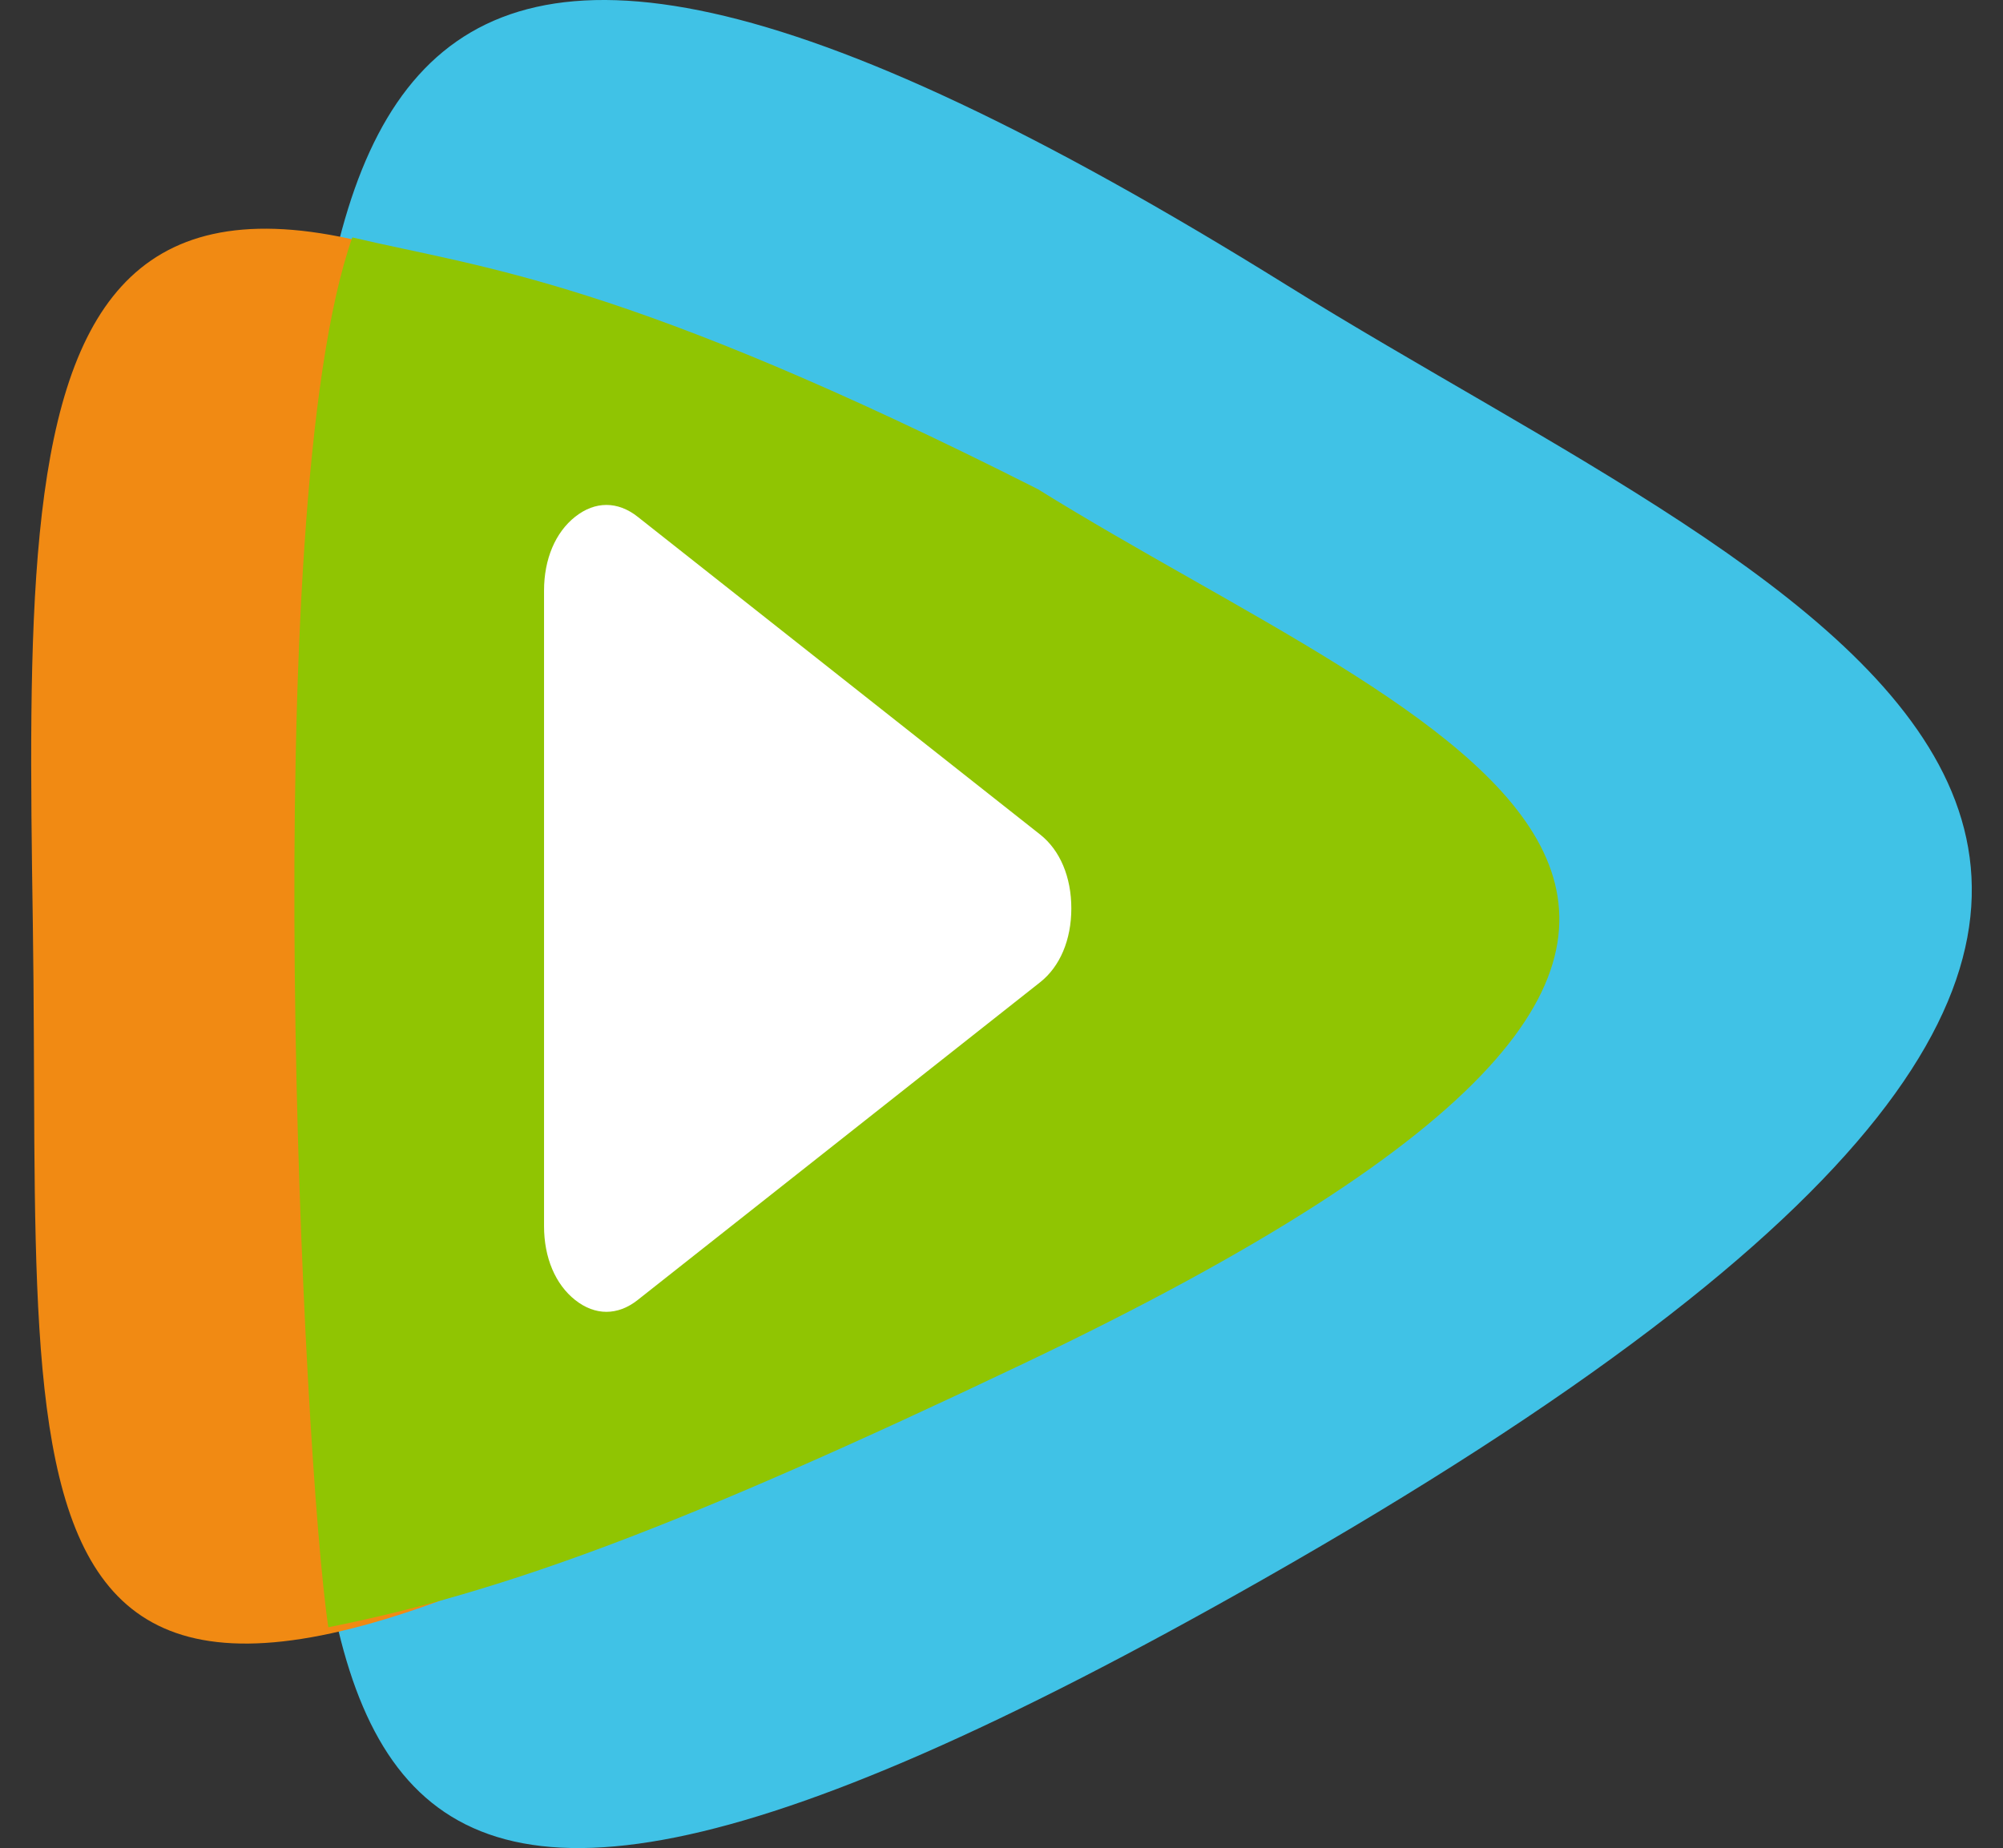 <?xml version="1.0" encoding="utf-8"?>
<!-- Generator: Adobe Illustrator 17.0.0, SVG Export Plug-In . SVG Version: 6.00 Build 0)  -->
<!DOCTYPE svg PUBLIC "-//W3C//DTD SVG 1.1//EN" "http://www.w3.org/Graphics/SVG/1.1/DTD/svg11.dtd">
<svg version="1.1" id="图层_1" xmlns:ev="http://www.w3.org/2001/xml-events"
	 xmlns="http://www.w3.org/2000/svg" xmlns:xlink="http://www.w3.org/1999/xlink" x="0px" y="0px" width="83.571px"
	 height="77.123px" viewBox="0 0 83.571 77.123" enable-background="new 0 0 83.571 77.123" xml:space="preserve">
<rect x="0" y="0" width="83.571" height="77.123" fill="#333333" stroke="none"/>
<path fill="#40C2E6" d="M52.699,65.908c-43.437,24.693-39.504,5.593-40-28c-0.477-32.256-0.48-51.801,41-26
	C75.447,25.435,105.794,35.725,52.699,65.908z"/>
<path fill="#F18A13" d="M32.447,60.003C-1.301,78.908,1.755,64.285,1.37,38.567C0.999,13.871,0.997-1.092,33.224,18.661
	C50.121,29.018,73.699,36.895,32.447,60.003z"/>
<path fill="#90C502" d="M42.699,56.908c-14.442,6.877-21.765,9.555-29,11c-1.051-6.979-3.018-46.587,1-58
	c5.473,1.291,11.31,1.765,28.605,10.506C59.75,30.641,82.979,37.728,42.699,56.908z"/>
<path fill="#FFFFFF" d="M43.398,34.826c0.83,0.655,1.301,1.772,1.301,3.082s-0.471,2.427-1.301,3.082L26.602,54.253
	c-0.83,0.655-1.772,0.655-2.602,0s-1.301-1.772-1.301-3.082V24.645c0-1.31,0.471-2.427,1.301-3.082s1.772-0.655,2.602,0
	L43.398,34.826z"/>
</svg>
